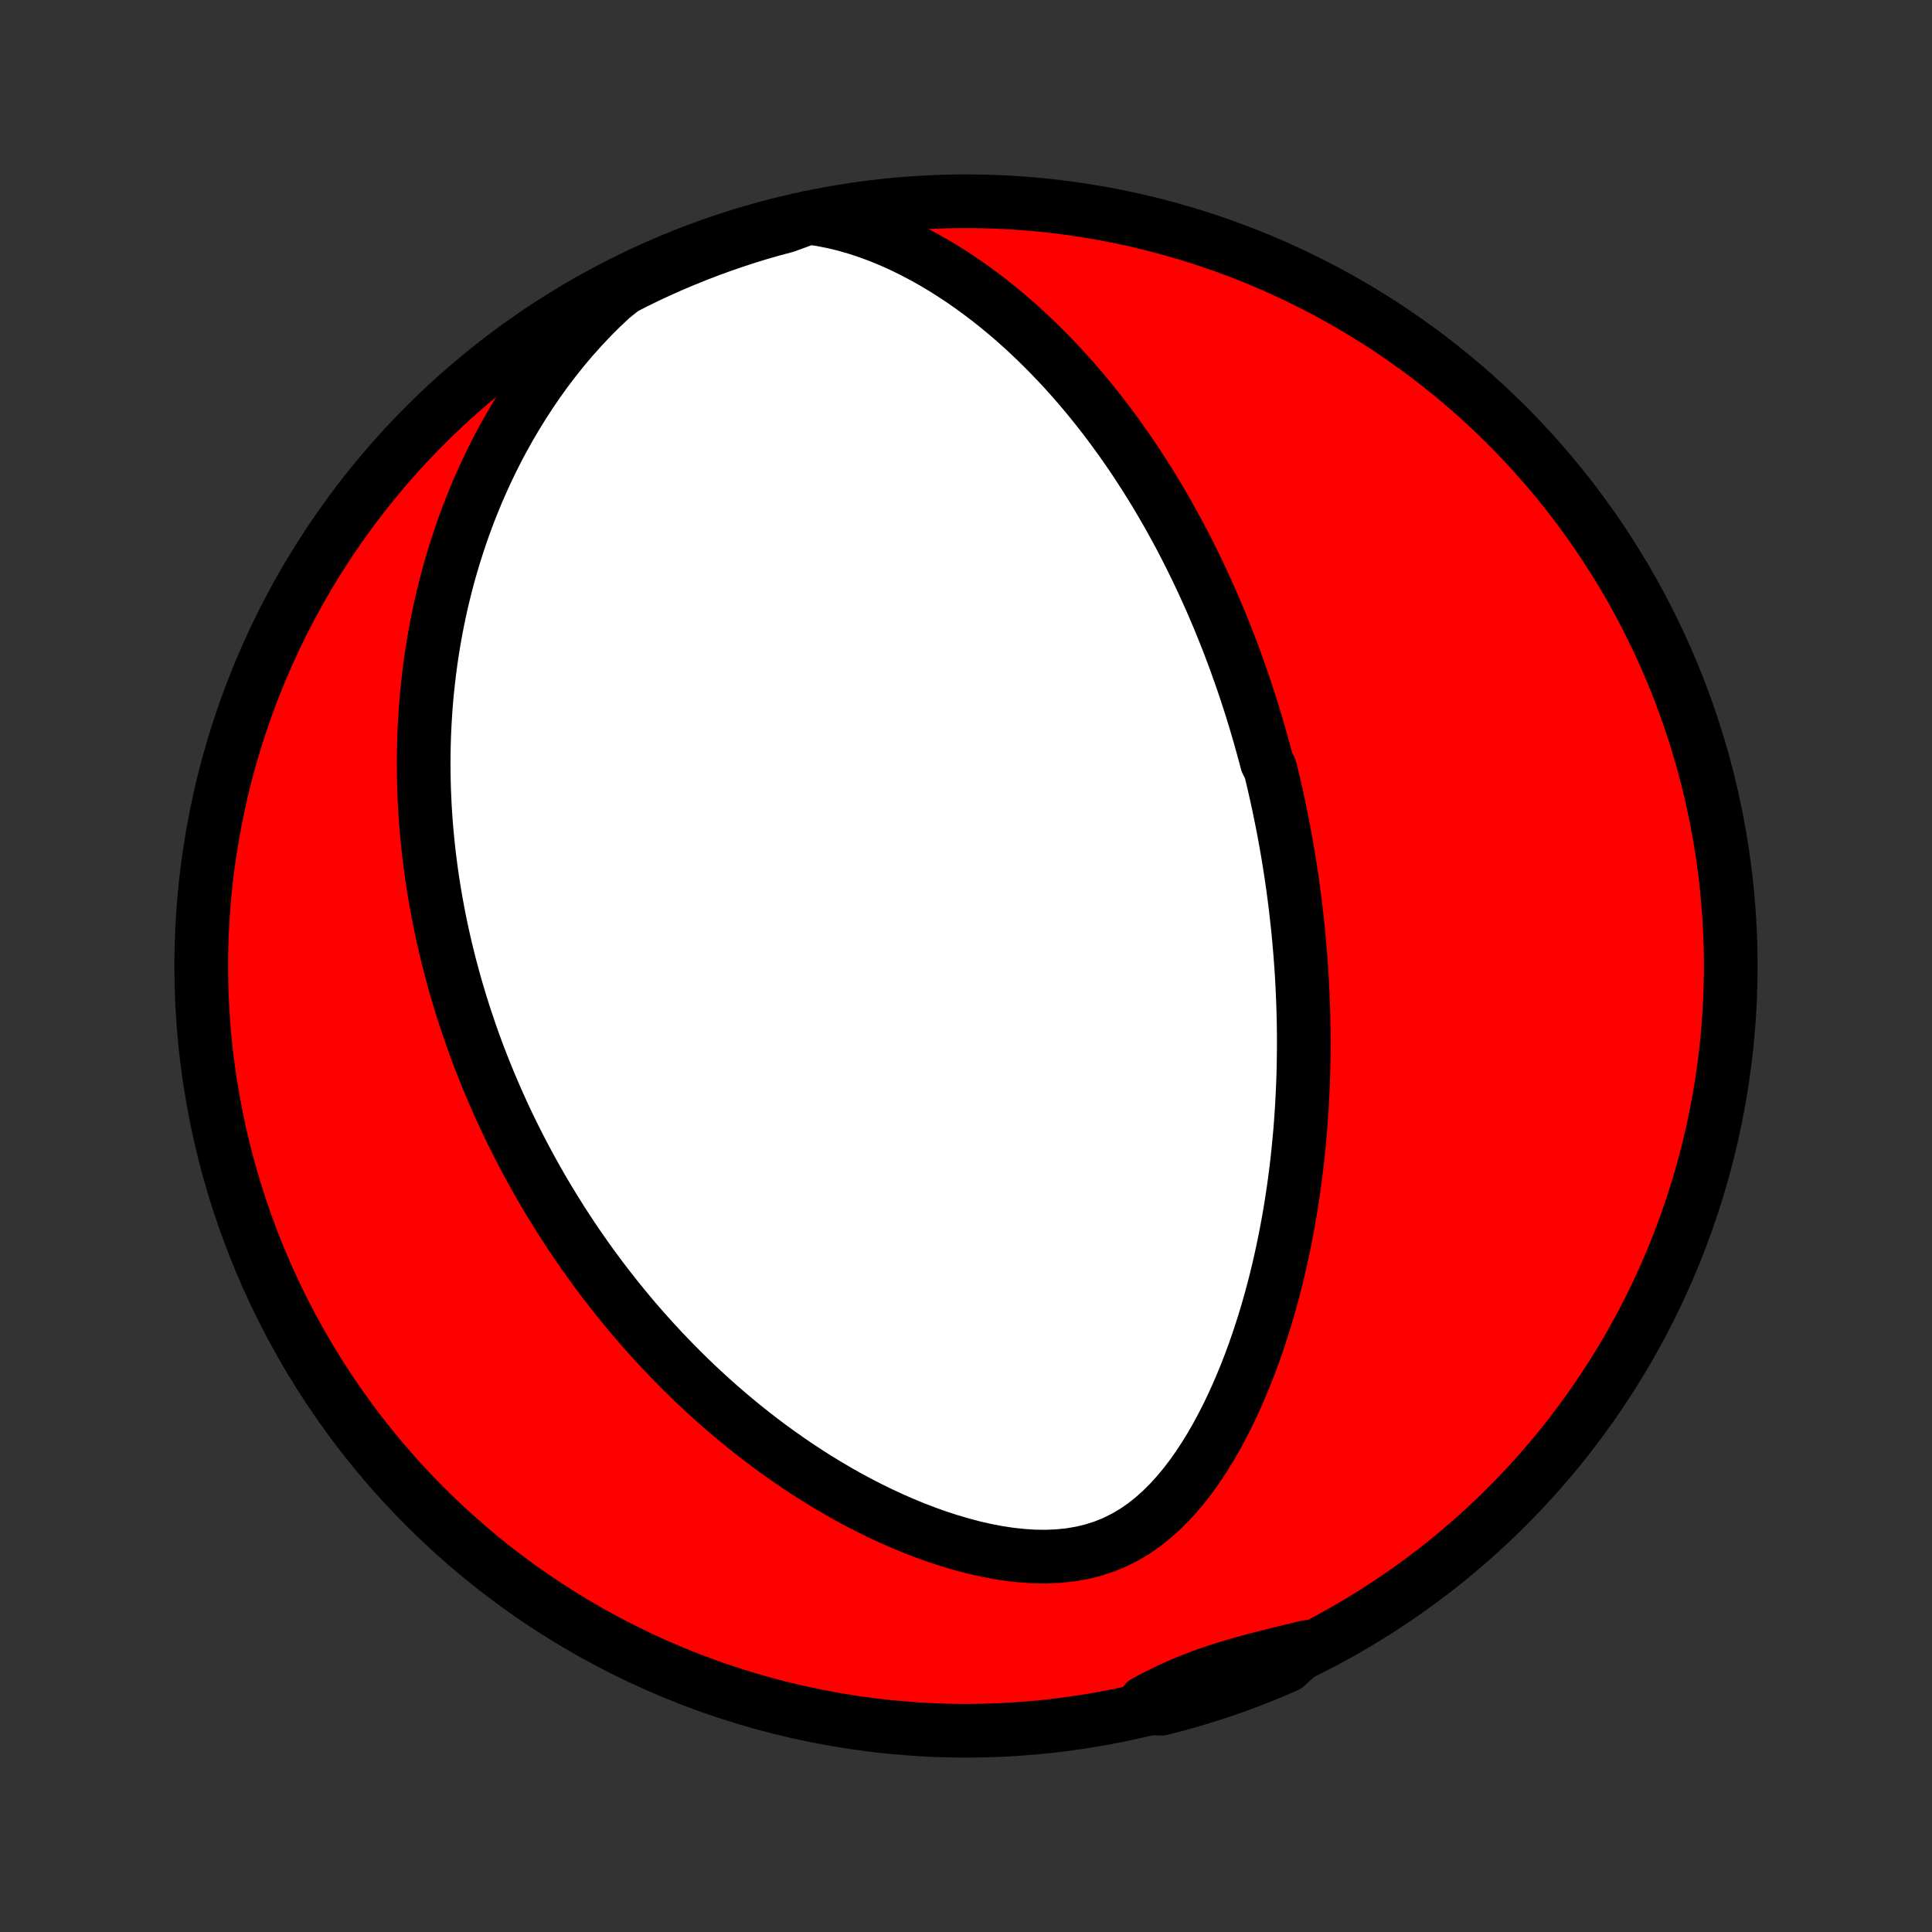 <?xml version="1.0" encoding="utf-8" standalone="no"?>
<!DOCTYPE svg PUBLIC "-//W3C//DTD SVG 1.1//EN"
  "http://www.w3.org/Graphics/SVG/1.1/DTD/svg11.dtd">
<!-- Created with matplotlib (http://matplotlib.org/) -->
<svg height="72pt" version="1.1" viewBox="0 0 72 72" width="72pt" xmlns="http://www.w3.org/2000/svg" xmlns:xlink="http://www.w3.org/1999/xlink">
 <rect x="0" y="0" width="72" height="72" fill="#333333" stroke="none"/>
 <defs>
  <style type="text/css">
*{stroke-linecap:butt;stroke-linejoin:round;}
  </style>
 </defs>
 <g id="figure_1">
  <g id="patch_1">
   <path d="
M0 72
L72 72
L72 0
L0 0
z
" style="fill:none;"/>
  </g>
  <g id="axes_1">
   <g id="PatchCollection_1">
    <defs>
     <path d="
M36 -7.5
C43.558 -7.5 50.808 -10.503 56.153 -15.848
C61.497 -21.192 64.5 -28.442 64.5 -36
C64.5 -43.558 61.497 -50.808 56.153 -56.153
C50.808 -61.497 43.558 -64.5 36 -64.5
C28.442 -64.5 21.192 -61.497 15.848 -56.153
C10.503 -50.808 7.5 -43.558 7.5 -36
C7.5 -28.442 10.503 -21.192 15.848 -15.848
C21.192 -10.503 28.442 -7.5 36 -7.5
z
" id="C0_0_a811fe30f3"/>
     <path d="
M30.133 -63.887
L30.594 -63.82
L31.049 -63.731
L31.496 -63.622
L31.935 -63.496
L32.366 -63.353
L32.788 -63.196
L33.202 -63.025
L33.608 -62.843
L34.004 -62.649
L34.392 -62.445
L34.771 -62.233
L35.142 -62.012
L35.504 -61.784
L35.858 -61.55
L36.203 -61.309
L36.539 -61.063
L36.868 -60.813
L37.188 -60.558
L37.501 -60.299
L37.806 -60.037
L38.103 -59.772
L38.392 -59.504
L38.674 -59.234
L38.949 -58.962
L39.217 -58.688
L39.478 -58.414
L39.733 -58.138
L39.98 -57.861
L40.222 -57.583
L40.457 -57.305
L40.686 -57.026
L40.909 -56.748
L41.126 -56.469
L41.338 -56.191
L41.544 -55.912
L41.745 -55.635
L41.941 -55.357
L42.132 -55.08
L42.318 -54.804
L42.499 -54.528
L42.676 -54.253
L42.848 -53.979
L43.016 -53.706
L43.18 -53.433
L43.339 -53.161
L43.495 -52.891
L43.647 -52.621
L43.795 -52.352
L43.94 -52.084
L44.081 -51.817
L44.218 -51.551
L44.352 -51.285
L44.483 -51.021
L44.611 -50.757
L44.736 -50.495
L44.858 -50.233
L44.977 -49.972
L45.094 -49.712
L45.207 -49.452
L45.318 -49.193
L45.427 -48.935
L45.532 -48.678
L45.636 -48.421
L45.737 -48.165
L45.836 -47.909
L45.933 -47.654
L46.027 -47.399
L46.119 -47.145
L46.209 -46.891
L46.298 -46.637
L46.384 -46.384
L46.468 -46.131
L46.55 -45.878
L46.631 -45.625
L46.709 -45.372
L46.786 -45.119
L46.861 -44.866
L46.935 -44.613
L47.006 -44.36
L47.076 -44.107
L47.145 -43.853
L47.212 -43.599
L47.34 -43.345
L47.402 -43.09
L47.463 -42.835
L47.522 -42.58
L47.579 -42.323
L47.635 -42.066
L47.689 -41.809
L47.742 -41.55
L47.794 -41.291
L47.844 -41.031
L47.892 -40.77
L47.939 -40.508
L47.985 -40.244
L48.029 -39.98
L48.071 -39.714
L48.112 -39.447
L48.152 -39.179
L48.19 -38.909
L48.226 -38.638
L48.261 -38.365
L48.294 -38.091
L48.326 -37.815
L48.356 -37.537
L48.385 -37.257
L48.411 -36.976
L48.436 -36.692
L48.46 -36.407
L48.481 -36.119
L48.501 -35.83
L48.519 -35.538
L48.535 -35.243
L48.548 -34.947
L48.56 -34.648
L48.57 -34.347
L48.578 -34.043
L48.584 -33.736
L48.587 -33.427
L48.588 -33.115
L48.586 -32.8
L48.582 -32.482
L48.576 -32.162
L48.567 -31.838
L48.555 -31.512
L48.54 -31.183
L48.522 -30.85
L48.502 -30.515
L48.478 -30.176
L48.451 -29.834
L48.42 -29.489
L48.386 -29.141
L48.349 -28.79
L48.307 -28.435
L48.262 -28.078
L48.213 -27.717
L48.159 -27.353
L48.102 -26.986
L48.039 -26.616
L47.972 -26.243
L47.9 -25.867
L47.823 -25.489
L47.741 -25.108
L47.654 -24.724
L47.561 -24.338
L47.462 -23.95
L47.357 -23.56
L47.246 -23.168
L47.128 -22.775
L47.004 -22.381
L46.873 -21.985
L46.734 -21.589
L46.589 -21.193
L46.435 -20.797
L46.273 -20.403
L46.104 -20.009
L45.925 -19.617
L45.738 -19.228
L45.541 -18.842
L45.335 -18.461
L45.118 -18.084
L44.891 -17.714
L44.652 -17.352
L44.402 -16.998
L44.139 -16.654
L43.863 -16.323
L43.574 -16.006
L43.27 -15.705
L42.952 -15.422
L42.619 -15.159
L42.27 -14.92
L41.905 -14.706
L41.526 -14.518
L41.132 -14.358
L40.725 -14.228
L40.306 -14.126
L39.878 -14.053
L39.441 -14.008
L38.997 -13.989
L38.548 -13.994
L38.097 -14.023
L37.643 -14.072
L37.189 -14.141
L36.735 -14.228
L36.283 -14.331
L35.834 -14.449
L35.388 -14.581
L34.945 -14.725
L34.508 -14.881
L34.075 -15.047
L33.648 -15.223
L33.227 -15.408
L32.811 -15.6
L32.402 -15.801
L32 -16.008
L31.604 -16.221
L31.215 -16.441
L30.833 -16.665
L30.458 -16.894
L30.09 -17.128
L29.729 -17.366
L29.375 -17.607
L29.028 -17.852
L28.688 -18.099
L28.355 -18.349
L28.029 -18.602
L27.709 -18.856
L27.397 -19.113
L27.091 -19.371
L26.792 -19.63
L26.499 -19.891
L26.212 -20.153
L25.932 -20.415
L25.658 -20.679
L25.39 -20.943
L25.128 -21.207
L24.872 -21.472
L24.621 -21.737
L24.376 -22.002
L24.136 -22.267
L23.902 -22.532
L23.672 -22.797
L23.448 -23.062
L23.229 -23.327
L23.015 -23.591
L22.805 -23.856
L22.6 -24.119
L22.399 -24.383
L22.203 -24.646
L22.011 -24.909
L21.824 -25.171
L21.64 -25.433
L21.46 -25.695
L21.285 -25.956
L21.113 -26.217
L20.944 -26.477
L20.78 -26.738
L20.619 -26.997
L20.461 -27.257
L20.306 -27.516
L20.155 -27.775
L20.008 -28.033
L19.863 -28.291
L19.721 -28.55
L19.582 -28.808
L19.447 -29.066
L19.314 -29.323
L19.184 -29.581
L19.057 -29.838
L18.932 -30.096
L18.81 -30.354
L18.691 -30.612
L18.574 -30.87
L18.46 -31.128
L18.349 -31.387
L18.239 -31.645
L18.133 -31.904
L18.028 -32.164
L17.926 -32.424
L17.826 -32.684
L17.729 -32.945
L17.634 -33.207
L17.541 -33.469
L17.451 -33.732
L17.362 -33.996
L17.276 -34.261
L17.192 -34.526
L17.111 -34.792
L17.031 -35.06
L16.954 -35.328
L16.879 -35.598
L16.806 -35.869
L16.735 -36.141
L16.667 -36.415
L16.601 -36.69
L16.537 -36.966
L16.476 -37.244
L16.416 -37.523
L16.359 -37.804
L16.305 -38.087
L16.253 -38.372
L16.203 -38.659
L16.156 -38.947
L16.111 -39.238
L16.069 -39.53
L16.03 -39.825
L15.993 -40.122
L15.959 -40.421
L15.928 -40.723
L15.9 -41.027
L15.874 -41.333
L15.852 -41.642
L15.833 -41.954
L15.818 -42.269
L15.805 -42.586
L15.796 -42.906
L15.791 -43.229
L15.789 -43.555
L15.791 -43.884
L15.797 -44.216
L15.807 -44.551
L15.821 -44.89
L15.84 -45.231
L15.863 -45.576
L15.89 -45.925
L15.923 -46.276
L15.961 -46.631
L16.004 -46.99
L16.052 -47.352
L16.106 -47.717
L16.166 -48.086
L16.232 -48.459
L16.304 -48.835
L16.383 -49.214
L16.468 -49.597
L16.561 -49.983
L16.661 -50.372
L16.768 -50.764
L16.884 -51.16
L17.008 -51.559
L17.14 -51.96
L17.28 -52.365
L17.43 -52.772
L17.59 -53.181
L17.758 -53.592
L17.937 -54.005
L18.127 -54.42
L18.326 -54.837
L18.537 -55.254
L18.759 -55.672
L18.993 -56.09
L19.239 -56.507
L19.497 -56.924
L19.767 -57.34
L20.049 -57.754
L20.345 -58.165
L20.654 -58.572
L20.976 -58.976
L21.311 -59.374
L21.66 -59.766
L22.022 -60.151
L22.398 -60.527
L22.786 -60.893
L23.227 -61.247
L23.674 -61.477
L24.124 -61.697
L24.578 -61.908
L25.035 -62.111
L25.496 -62.306
L25.96 -62.494
L26.427 -62.673
L26.897 -62.844
L27.37 -63.007
L27.845 -63.162
L28.323 -63.309
L28.803 -63.447
L29.286 -63.576
z
" id="C0_1_14a5192d04"/>
     <path d="
M48.707 -10.621
L48.2 -10.498
L47.697 -10.376
L47.2 -10.252
L46.709 -10.125
L46.226 -9.992
L45.751 -9.853
L45.285 -9.705
L44.829 -9.546
L44.383 -9.375
L43.945 -9.192
L43.516 -8.996
L43.096 -8.789
L42.681 -8.571
L42.788 -8.343
L43.27 -8.32
L43.75 -8.443
L44.227 -8.574
L44.702 -8.713
L45.175 -8.861
L45.644 -9.017
L46.111 -9.181
L46.574 -9.354
L47.034 -9.534
L47.491 -9.723
L47.945 -9.919
z
" id="C0_2_60d5b73219"/>
    </defs>
    <g clip-path="url(#p1bffca34e9)">
     <use style="fill:#ff0000;stroke:#000000;stroke-width:2.0;" x="0.0" xlink:href="#C0_0_a811fe30f3" y="72.0"/>
    </g>
    <g clip-path="url(#p1bffca34e9)">
     <use style="fill:#ffffff;stroke:#000000;stroke-width:2.0;" x="0.0" xlink:href="#C0_1_14a5192d04" y="72.0"/>
    </g>
    <g clip-path="url(#p1bffca34e9)">
     <use style="fill:#ffffff;stroke:#000000;stroke-width:2.0;" x="0.0" xlink:href="#C0_2_60d5b73219" y="72.0"/>
    </g>
   </g>
  </g>
 </g>
 <defs>
  <clipPath id="p1bffca34e9">
   <rect height="72.0" width="72.0" x="0.0" y="0.0"/>
  </clipPath>
 </defs>
</svg>
